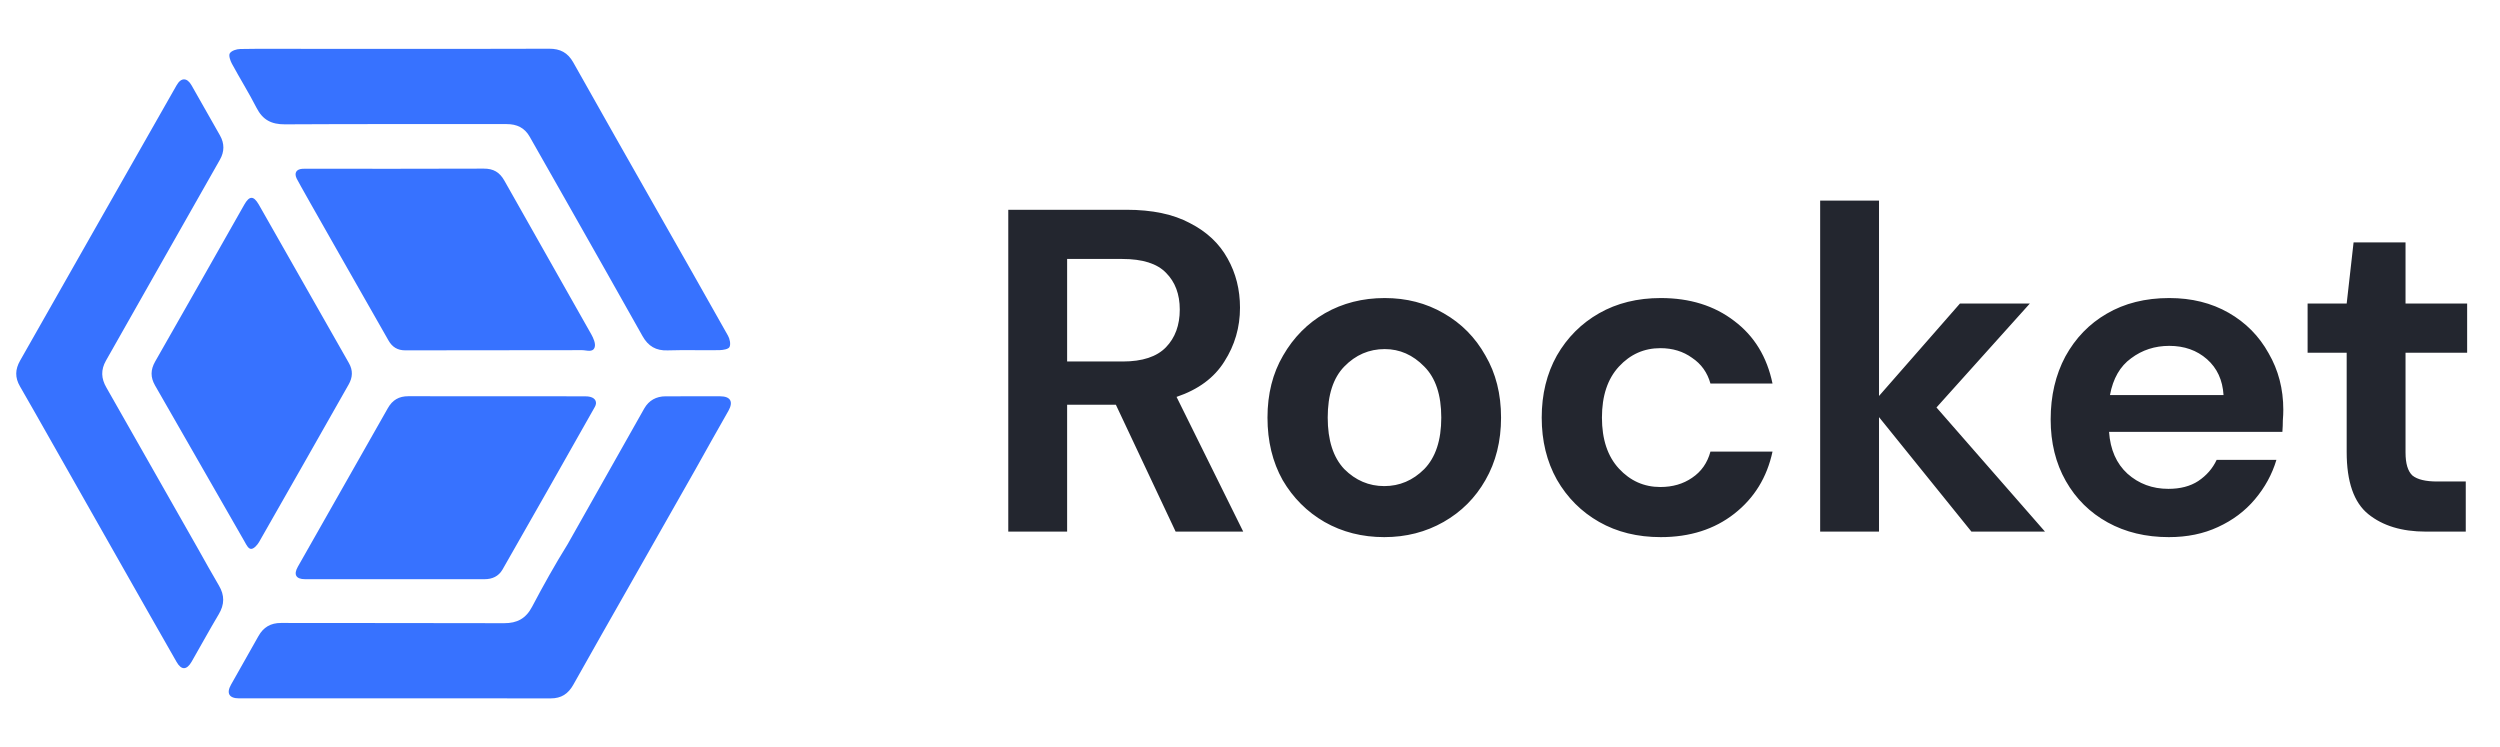 <svg width="174" height="52" viewBox="0 0 174 52" fill="none" xmlns="http://www.w3.org/2000/svg">
<path d="M70.176 37V14.6H78.4C80.192 14.6 81.664 14.909 82.816 15.528C83.989 16.125 84.864 16.947 85.44 17.992C86.016 19.016 86.304 20.157 86.304 21.416C86.304 22.781 85.941 24.029 85.216 25.16C84.512 26.291 83.403 27.112 81.888 27.624L86.528 37H81.824L77.664 28.168H74.272V37H70.176ZM74.272 25.16H78.144C79.509 25.16 80.512 24.829 81.152 24.168C81.792 23.507 82.112 22.632 82.112 21.544C82.112 20.477 81.792 19.624 81.152 18.984C80.533 18.344 79.52 18.024 78.112 18.024H74.272V25.16ZM96.345 37.384C94.809 37.384 93.422 37.032 92.185 36.328C90.969 35.624 89.998 34.653 89.273 33.416C88.569 32.157 88.217 30.707 88.217 29.064C88.217 27.421 88.579 25.981 89.305 24.744C90.03 23.485 91.001 22.504 92.217 21.8C93.454 21.096 94.841 20.744 96.377 20.744C97.891 20.744 99.257 21.096 100.473 21.8C101.71 22.504 102.681 23.485 103.385 24.744C104.11 25.981 104.473 27.421 104.473 29.064C104.473 30.707 104.11 32.157 103.385 33.416C102.681 34.653 101.71 35.624 100.473 36.328C99.235 37.032 97.859 37.384 96.345 37.384ZM96.345 33.832C97.411 33.832 98.339 33.437 99.129 32.648C99.918 31.837 100.313 30.643 100.313 29.064C100.313 27.485 99.918 26.301 99.129 25.512C98.339 24.701 97.422 24.296 96.377 24.296C95.289 24.296 94.35 24.701 93.561 25.512C92.793 26.301 92.409 27.485 92.409 29.064C92.409 30.643 92.793 31.837 93.561 32.648C94.35 33.437 95.278 33.832 96.345 33.832ZM115.591 37.384C113.97 37.384 112.54 37.032 111.303 36.328C110.066 35.624 109.084 34.643 108.359 33.384C107.655 32.125 107.303 30.685 107.303 29.064C107.303 27.443 107.655 26.003 108.359 24.744C109.084 23.485 110.066 22.504 111.303 21.8C112.54 21.096 113.97 20.744 115.591 20.744C117.618 20.744 119.324 21.277 120.711 22.344C122.098 23.389 122.983 24.84 123.367 26.696H119.047C118.834 25.928 118.407 25.331 117.767 24.904C117.148 24.456 116.412 24.232 115.559 24.232C114.428 24.232 113.468 24.659 112.679 25.512C111.89 26.365 111.495 27.549 111.495 29.064C111.495 30.579 111.89 31.763 112.679 32.616C113.468 33.469 114.428 33.896 115.559 33.896C116.412 33.896 117.148 33.683 117.767 33.256C118.407 32.829 118.834 32.221 119.047 31.432H123.367C122.983 33.224 122.098 34.664 120.711 35.752C119.324 36.84 117.618 37.384 115.591 37.384ZM126.683 37V13.96H130.779V27.56L136.411 21.128H141.275L134.779 28.36L142.331 37H137.211L130.779 29.032V37H126.683ZM150.95 37.384C149.35 37.384 147.931 37.043 146.694 36.36C145.456 35.677 144.486 34.717 143.782 33.48C143.078 32.243 142.726 30.813 142.726 29.192C142.726 27.549 143.067 26.088 143.75 24.808C144.454 23.528 145.414 22.536 146.63 21.832C147.867 21.107 149.318 20.744 150.982 20.744C152.539 20.744 153.915 21.085 155.11 21.768C156.304 22.451 157.232 23.389 157.894 24.584C158.576 25.757 158.918 27.069 158.918 28.52C158.918 28.755 158.907 29 158.886 29.256C158.886 29.512 158.875 29.779 158.854 30.056H146.79C146.875 31.293 147.302 32.264 148.07 32.968C148.859 33.672 149.808 34.024 150.918 34.024C151.75 34.024 152.443 33.843 152.998 33.48C153.574 33.096 154 32.605 154.278 32.008H158.438C158.139 33.011 157.638 33.928 156.934 34.76C156.251 35.571 155.398 36.211 154.374 36.68C153.371 37.149 152.23 37.384 150.95 37.384ZM150.982 24.072C149.979 24.072 149.094 24.36 148.326 24.936C147.558 25.491 147.067 26.344 146.854 27.496H154.758C154.694 26.451 154.31 25.619 153.606 25C152.902 24.381 152.027 24.072 150.982 24.072ZM168.833 37C167.169 37 165.836 36.595 164.833 35.784C163.831 34.973 163.329 33.533 163.329 31.464V24.552H160.609V21.128H163.329L163.809 16.872H167.425V21.128H171.713V24.552H167.425V31.496C167.425 32.264 167.585 32.797 167.905 33.096C168.247 33.373 168.823 33.512 169.633 33.512H171.617V37H168.833Z" fill="#23262F"/>
<path d="M27.561 3.399C31.116 3.399 34.671 3.408 38.225 3.391C38.985 3.388 39.514 3.658 39.9 4.345C41.822 7.772 43.767 11.186 45.706 14.603C47.363 17.523 49.028 20.439 50.67 23.367C50.794 23.588 50.87 23.951 50.774 24.15C50.698 24.305 50.321 24.365 50.077 24.37C48.873 24.39 47.666 24.348 46.463 24.387C45.656 24.414 45.115 24.098 44.718 23.389C43.003 20.328 41.269 17.278 39.541 14.225C38.651 12.653 37.758 11.083 36.865 9.513C36.51 8.886 35.966 8.637 35.267 8.637C30.122 8.643 24.975 8.623 19.829 8.654C18.899 8.659 18.286 8.35 17.855 7.505C17.321 6.46 16.696 5.463 16.138 4.429C16.022 4.215 15.901 3.849 15.998 3.706C16.124 3.522 16.467 3.416 16.719 3.411C18.161 3.385 19.604 3.399 21.047 3.399C23.218 3.399 25.389 3.399 27.561 3.399Z" fill="#3772FF"/>
<path d="M44.841 28.429C45.167 27.86 45.679 27.587 46.322 27.583C47.586 27.577 48.851 27.575 50.116 27.581C50.846 27.585 51.057 27.956 50.699 28.592C49.93 29.956 49.149 31.314 48.394 32.685L43.889 40.619C42.56 42.962 41.221 45.3 39.906 47.651C39.546 48.295 39.066 48.609 38.325 48.608C31.095 48.598 23.864 48.604 16.634 48.605C15.947 48.605 15.741 48.25 16.078 47.655C16.716 46.528 17.355 45.401 17.988 44.272C18.337 43.651 18.839 43.357 19.558 43.358C24.735 43.371 29.913 43.356 35.09 43.374C35.986 43.377 36.598 43.057 37.033 42.231C37.812 40.752 38.629 39.291 39.51 37.873L44.841 28.429Z" fill="#3772FF"/>
<path d="M3.447 30.502C2.758 29.302 2.09 28.087 1.391 26.893C1.032 26.279 1.052 25.707 1.399 25.099C3.099 22.118 4.787 19.129 6.484 16.145C8.418 12.74 10.354 9.336 12.292 5.934C12.603 5.386 13.017 5.388 13.33 5.936C13.994 7.1 14.655 8.265 15.314 9.432C15.63 9.992 15.622 10.557 15.306 11.115C13.806 13.761 12.303 16.405 10.803 19.05C9.66 21.067 8.52 23.086 7.374 25.101C7.013 25.738 7.035 26.339 7.408 26.979L13.807 38.238C14.282 39.076 14.743 39.923 15.235 40.751C15.639 41.431 15.632 42.071 15.224 42.754C14.576 43.84 13.972 44.952 13.341 46.048C12.999 46.644 12.626 46.659 12.292 46.075C11.063 43.932 9.848 41.781 8.628 39.635L3.447 30.502Z" fill="#3772FF"/>
<path d="M10.789 26.824C10.467 26.259 10.471 25.736 10.8 25.161C12.877 21.527 14.938 17.883 17.003 14.242C17.358 13.617 17.644 13.611 18.006 14.228L24.28 25.263C24.578 25.78 24.546 26.27 24.264 26.765C22.191 30.419 20.119 34.075 18.033 37.721C17.913 37.931 17.671 38.2 17.485 38.202C17.293 38.204 17.181 37.982 17.003 37.661L10.789 26.824Z" fill="#3772FF"/>
<path d="M34.972 39.645C34.702 40.112 34.259 40.312 33.73 40.312C29.564 40.313 25.399 40.315 21.232 40.312C20.6 40.311 20.418 39.993 20.729 39.446C22.816 35.764 24.911 32.087 26.996 28.404C27.319 27.833 27.776 27.576 28.418 27.577C32.494 27.585 36.571 27.58 40.648 27.583C40.795 27.583 40.947 27.588 41.089 27.625C41.442 27.715 41.584 27.995 41.405 28.314C40.678 29.614 35.793 38.229 34.972 39.645Z" fill="#3772FF"/>
<path d="M20.652 12.434C20.463 12.045 20.613 11.783 21.038 11.748C21.112 11.741 21.187 11.744 21.261 11.744C25.396 11.744 29.53 11.755 33.665 11.736C34.341 11.732 34.773 11.983 35.106 12.575C37.114 16.146 39.146 19.701 41.154 23.27C41.303 23.536 41.469 23.912 41.391 24.162C41.268 24.56 40.827 24.371 40.519 24.371C36.414 24.38 32.308 24.377 28.204 24.384C27.673 24.385 27.301 24.158 27.039 23.697C26.163 22.15 20.892 12.927 20.652 12.434Z" fill="#3772FF"/>
</svg>

